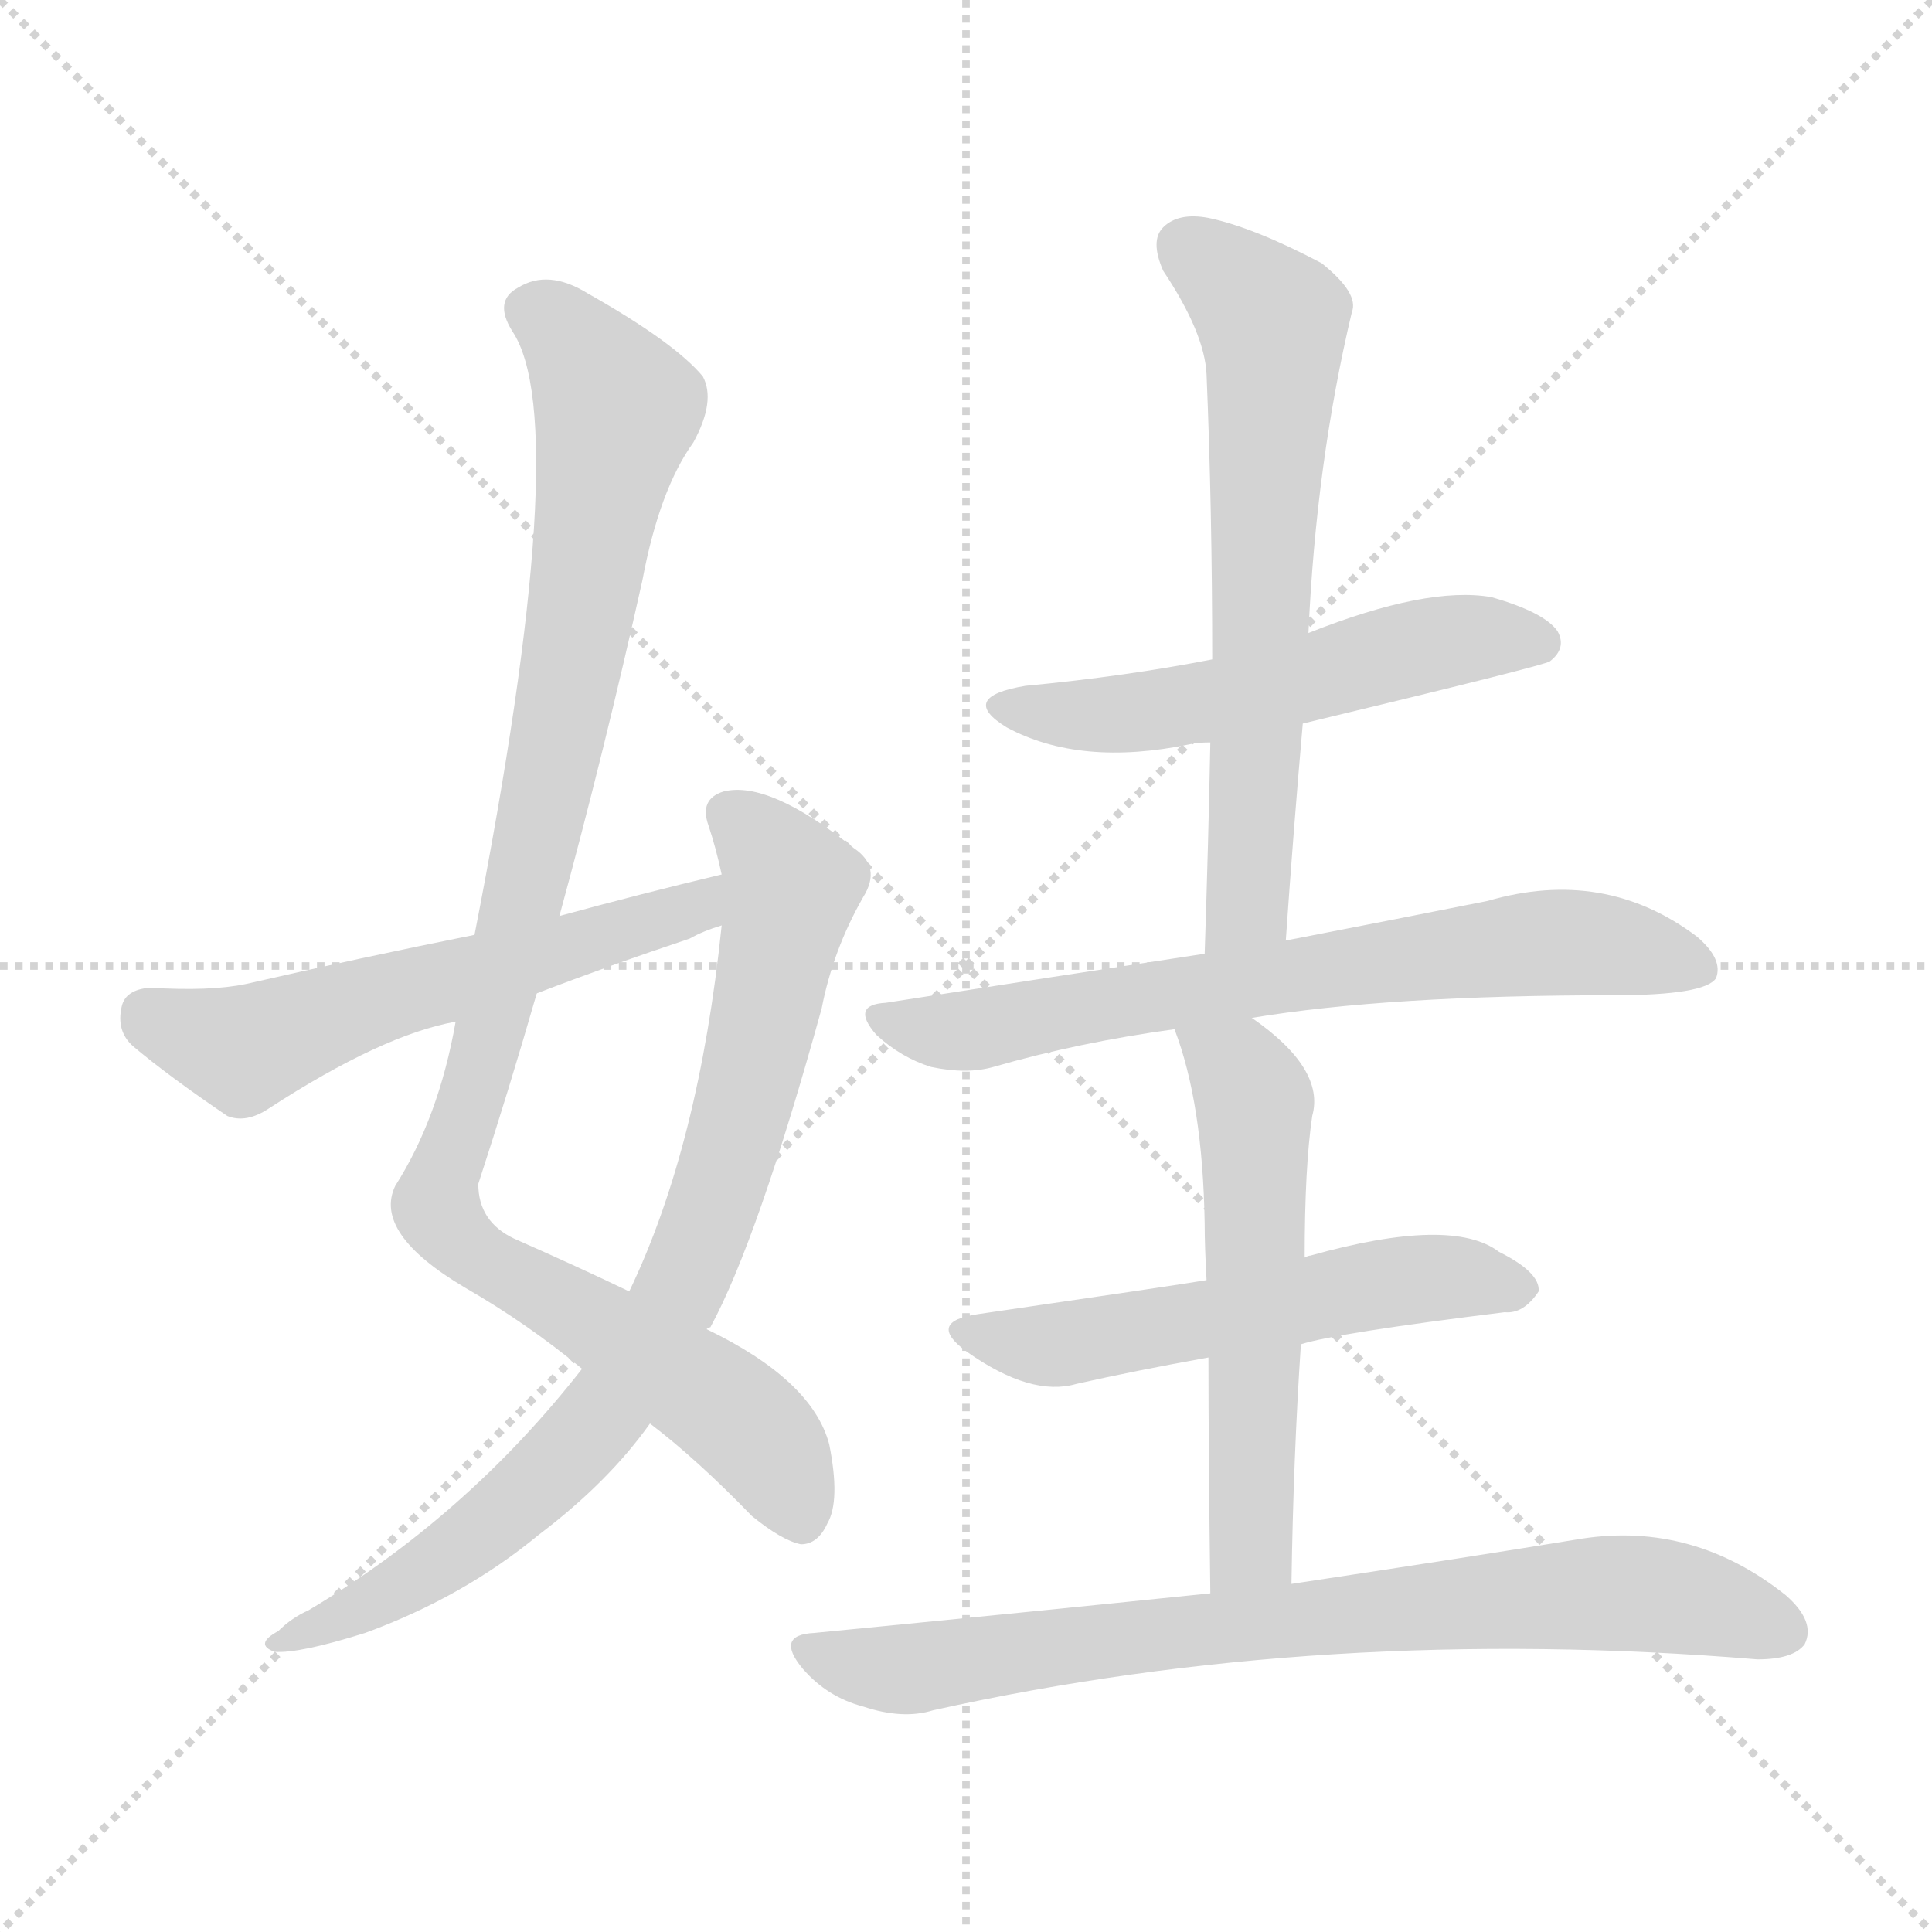 <svg version="1.1" viewBox="0 0 1024 1024" xmlns="http://www.w3.org/2000/svg">
  <g stroke="lightgray" stroke-dasharray="1,1" stroke-width="1" transform="scale(4, 4)">
    <line x1="0" y1="0" x2="256" y2="256"></line>
    <line x1="256" y1="0" x2="0" y2="256"></line>
    <line x1="128" y1="0" x2="128" y2="256"></line>
    <line x1="0" y1="128" x2="256" y2="128"></line>
  </g>
<g transform="scale(1, -1) translate(0, -900)">
   <style type="text/css">
    @keyframes keyframes0 {
      from {
       stroke: blue;
       stroke-dashoffset: 1020;
       stroke-width: 128;
       }
       77% {
       animation-timing-function: step-end;
       stroke: blue;
       stroke-dashoffset: 0;
       stroke-width: 128;
       }
       to {
       stroke: black;
       stroke-width: 1024;
       }
       }
       #make-me-a-hanzi-animation-0 {
         animation: keyframes0 1.08s both;
         animation-delay: 0s;
         animation-timing-function: linear;
       }
    @keyframes keyframes1 {
      from {
       stroke: blue;
       stroke-dashoffset: 818;
       stroke-width: 128;
       }
       73% {
       animation-timing-function: step-end;
       stroke: blue;
       stroke-dashoffset: 0;
       stroke-width: 128;
       }
       to {
       stroke: black;
       stroke-width: 1024;
       }
       }
       #make-me-a-hanzi-animation-1 {
         animation: keyframes1 0.916s both;
         animation-delay: 1.08s;
         animation-timing-function: linear;
       }
    @keyframes keyframes2 {
      from {
       stroke: blue;
       stroke-dashoffset: 574;
       stroke-width: 128;
       }
       65% {
       animation-timing-function: step-end;
       stroke: blue;
       stroke-dashoffset: 0;
       stroke-width: 128;
       }
       to {
       stroke: black;
       stroke-width: 1024;
       }
       }
       #make-me-a-hanzi-animation-2 {
         animation: keyframes2 0.717s both;
         animation-delay: 1.996s;
         animation-timing-function: linear;
       }
    @keyframes keyframes3 {
      from {
       stroke: blue;
       stroke-dashoffset: 542;
       stroke-width: 128;
       }
       64% {
       animation-timing-function: step-end;
       stroke: blue;
       stroke-dashoffset: 0;
       stroke-width: 128;
       }
       to {
       stroke: black;
       stroke-width: 1024;
       }
       }
       #make-me-a-hanzi-animation-3 {
         animation: keyframes3 0.691s both;
         animation-delay: 2.713s;
         animation-timing-function: linear;
       }
    @keyframes keyframes4 {
      from {
       stroke: blue;
       stroke-dashoffset: 652;
       stroke-width: 128;
       }
       68% {
       animation-timing-function: step-end;
       stroke: blue;
       stroke-dashoffset: 0;
       stroke-width: 128;
       }
       to {
       stroke: black;
       stroke-width: 1024;
       }
       }
       #make-me-a-hanzi-animation-4 {
         animation: keyframes4 0.781s both;
         animation-delay: 3.404s;
         animation-timing-function: linear;
       }
    @keyframes keyframes5 {
      from {
       stroke: blue;
       stroke-dashoffset: 697;
       stroke-width: 128;
       }
       69% {
       animation-timing-function: step-end;
       stroke: blue;
       stroke-dashoffset: 0;
       stroke-width: 128;
       }
       to {
       stroke: black;
       stroke-width: 1024;
       }
       }
       #make-me-a-hanzi-animation-5 {
         animation: keyframes5 0.817s both;
         animation-delay: 4.185s;
         animation-timing-function: linear;
       }
    @keyframes keyframes6 {
      from {
       stroke: blue;
       stroke-dashoffset: 552;
       stroke-width: 128;
       }
       64% {
       animation-timing-function: step-end;
       stroke: blue;
       stroke-dashoffset: 0;
       stroke-width: 128;
       }
       to {
       stroke: black;
       stroke-width: 1024;
       }
       }
       #make-me-a-hanzi-animation-6 {
         animation: keyframes6 0.699s both;
         animation-delay: 5.002s;
         animation-timing-function: linear;
       }
    @keyframes keyframes7 {
      from {
       stroke: blue;
       stroke-dashoffset: 563;
       stroke-width: 128;
       }
       65% {
       animation-timing-function: step-end;
       stroke: blue;
       stroke-dashoffset: 0;
       stroke-width: 128;
       }
       to {
       stroke: black;
       stroke-width: 1024;
       }
       }
       #make-me-a-hanzi-animation-7 {
         animation: keyframes7 0.708s both;
         animation-delay: 5.701s;
         animation-timing-function: linear;
       }
    @keyframes keyframes8 {
      from {
       stroke: blue;
       stroke-dashoffset: 779;
       stroke-width: 128;
       }
       72% {
       animation-timing-function: step-end;
       stroke: blue;
       stroke-dashoffset: 0;
       stroke-width: 128;
       }
       to {
       stroke: black;
       stroke-width: 1024;
       }
       }
       #make-me-a-hanzi-animation-8 {
         animation: keyframes8 0.884s both;
         animation-delay: 6.409s;
         animation-timing-function: linear;
       }
</style>
<path d="M 296.5 414.5 Q 320.5 502.5 340.5 592.5 Q 349.5 640.5 367.5 665.5 Q 379.5 687.5 372.5 700.5 Q 357.5 718.5 311.5 744.5 Q 290.5 757.5 274.5 747.5 Q 261.5 740.5 271.5 724.5 Q 304.5 675.5 251.5 404.5 L 241.5 358.5 Q 232.5 307.5 209.5 271.5 Q 197.5 246.5 246.5 217.5 Q 279.5 198.5 308.5 174.5 L 344.5 145.5 Q 369.5 126.5 398.5 96.5 Q 414.5 83.5 424.5 81.5 Q 433.5 81.5 438.5 92.5 Q 445.5 104.5 439.5 134.5 Q 430.5 168.5 374.5 195.5 L 333.5 215.5 Q 306.5 228.5 272.5 243.5 Q 253.5 252.5 253.5 272.5 Q 269.5 321.5 284.5 373.5 L 296.5 414.5 Z" fill="lightgray"></path> 
<path d="M 308.5 174.5 Q 247.5 96.5 163.5 46.5 Q 154.5 42.5 147.5 35.5 Q 134.5 28.5 145.5 24.5 Q 158.5 23.5 193.5 34.5 Q 245.5 53.5 285.5 86.5 Q 322.5 114.5 344.5 145.5 L 374.5 195.5 Q 375.5 196.5 376.5 196.5 Q 401.5 242.5 435.5 365.5 Q 441.5 396.5 457.5 424.5 Q 467.5 440.5 452.5 450.5 Q 407.5 486.5 383.5 480.5 Q 370.5 476.5 375.5 462.5 Q 379.5 450.5 382.5 436.5 L 382.5 409.5 Q 370.5 292.5 333.5 215.5 L 308.5 174.5 Z" fill="lightgray"></path> 
<path d="M 382.5 436.5 Q 340.5 426.5 296.5 414.5 L 251.5 404.5 Q 191.5 392.5 130.5 378.5 Q 111.5 374.5 79.5 376.5 Q 66.5 375.5 64.5 366.5 Q 61.5 353.5 70.5 345.5 Q 89.5 329.5 120.5 308.5 Q 130.5 304.5 142.5 312.5 Q 202.5 351.5 241.5 358.5 L 284.5 373.5 Q 323.5 388.5 365.5 402.5 Q 372.5 406.5 382.5 409.5 C 410.5 419.5 411.5 443.5 382.5 436.5 Z" fill="lightgray"></path> 
<path d="M 690.5 516.5 Q 819.5 547.5 821.5 549.5 Q 830.5 556.5 825.5 565.5 Q 818.5 575.5 790.5 583.5 Q 756.5 589.5 693.5 564.5 L 642.5 550.5 Q 596.5 541.5 543.5 536.5 Q 507.5 530.5 533.5 514.5 Q 572.5 493.5 630.5 505.5 Q 634.5 506.5 641.5 506.5 L 690.5 516.5 Z" fill="lightgray"></path> 
<path d="M 681.5 401.5 Q 685.5 459.5 690.5 516.5 L 693.5 564.5 Q 697.5 654.5 716.5 734.5 Q 720.5 744.5 700.5 760.5 Q 664.5 779.5 640.5 784.5 Q 624.5 787.5 616.5 779.5 Q 609.5 772.5 616.5 756.5 Q 638.5 723.5 639.5 701.5 Q 642.5 629.5 642.5 550.5 L 641.5 506.5 Q 640.5 454.5 638.5 394.5 C 637.5 364.5 679.5 371.5 681.5 401.5 Z" fill="lightgray"></path> 
<path d="M 663.5 360.5 Q 735.5 372.5 855.5 372.5 Q 903.5 372.5 909.5 381.5 Q 913.5 391.5 899.5 403.5 Q 850.5 440.5 788.5 422.5 Q 743.5 413.5 681.5 401.5 L 638.5 394.5 Q 559.5 382.5 469.5 368.5 Q 450.5 367.5 464.5 351.5 Q 477.5 339.5 493.5 334.5 Q 512.5 330.5 526.5 334.5 Q 571.5 347.5 622.5 354.5 L 663.5 360.5 Z" fill="lightgray"></path> 
<path d="M 689.5 187.5 Q 708.5 193.5 797.5 204.5 Q 807.5 203.5 815.5 215.5 Q 816.5 225.5 794.5 236.5 Q 769.5 255.5 694.5 234.5 Q 693.5 234.5 691.5 233.5 L 639.5 221.5 Q 621.5 218.5 518.5 203.5 Q 490.5 199.5 512.5 183.5 Q 546.5 159.5 570.5 166.5 Q 601.5 173.5 640.5 180.5 L 689.5 187.5 Z" fill="lightgray"></path> 
<path d="M 684.5 60.5 Q 685.5 127.5 689.5 187.5 L 691.5 233.5 Q 691.5 281.5 695.5 308.5 Q 702.5 333.5 663.5 360.5 C 639.5 378.5 612.5 382.5 622.5 354.5 Q 637.5 315.5 638.5 251.5 Q 638.5 239.5 639.5 221.5 L 640.5 180.5 Q 640.5 131.5 641.5 55.5 C 641.5 25.5 683.5 30.5 684.5 60.5 Z" fill="lightgray"></path> 
<path d="M 641.5 55.5 Q 544.5 45.5 431.5 34.5 Q 410.5 33.5 425.5 15.5 Q 438.5 0.5 457.5 -4.5 Q 478.5 -11.5 494.5 -6.5 Q 701.5 39.5 931.5 20.5 Q 950.5 20.5 956.5 28.5 Q 962.5 40.5 946.5 54.5 Q 897.5 93.5 838.5 84.5 Q 777.5 74.5 684.5 60.5 L 641.5 55.5 Z" fill="lightgray"></path> 
      <clipPath id="make-me-a-hanzi-clip-0">
      <path d="M 296.5 414.5 Q 320.5 502.5 340.5 592.5 Q 349.5 640.5 367.5 665.5 Q 379.5 687.5 372.5 700.5 Q 357.5 718.5 311.5 744.5 Q 290.5 757.5 274.5 747.5 Q 261.5 740.5 271.5 724.5 Q 304.5 675.5 251.5 404.5 L 241.5 358.5 Q 232.5 307.5 209.5 271.5 Q 197.5 246.5 246.5 217.5 Q 279.5 198.5 308.5 174.5 L 344.5 145.5 Q 369.5 126.5 398.5 96.5 Q 414.5 83.5 424.5 81.5 Q 433.5 81.5 438.5 92.5 Q 445.5 104.5 439.5 134.5 Q 430.5 168.5 374.5 195.5 L 333.5 215.5 Q 306.5 228.5 272.5 243.5 Q 253.5 252.5 253.5 272.5 Q 269.5 321.5 284.5 373.5 L 296.5 414.5 Z" fill="lightgray"></path>
      </clipPath>
      <path clip-path="url(#make-me-a-hanzi-clip-0)" d="M 280.5 734.5 L 306.5 716.5 L 327.5 682.5 L 278.5 427.5 L 231.5 262.5 L 247.5 237.5 L 392.5 147.5 L 409.5 129.5 L 423.5 96.5 " fill="none" id="make-me-a-hanzi-animation-0" stroke-dasharray="892 1784" stroke-linecap="round"></path>

      <clipPath id="make-me-a-hanzi-clip-1">
      <path d="M 308.5 174.5 Q 247.5 96.5 163.5 46.5 Q 154.5 42.5 147.5 35.5 Q 134.5 28.5 145.5 24.5 Q 158.5 23.5 193.5 34.5 Q 245.5 53.5 285.5 86.5 Q 322.5 114.5 344.5 145.5 L 374.5 195.5 Q 375.5 196.5 376.5 196.5 Q 401.5 242.5 435.5 365.5 Q 441.5 396.5 457.5 424.5 Q 467.5 440.5 452.5 450.5 Q 407.5 486.5 383.5 480.5 Q 370.5 476.5 375.5 462.5 Q 379.5 450.5 382.5 436.5 L 382.5 409.5 Q 370.5 292.5 333.5 215.5 L 308.5 174.5 Z" fill="lightgray"></path>
      </clipPath>
      <path clip-path="url(#make-me-a-hanzi-clip-1)" d="M 385.5 468.5 L 403.5 454.5 L 418.5 429.5 L 392.5 307.5 L 357.5 211.5 L 329.5 163.5 L 278.5 107.5 L 209.5 56.5 L 149.5 29.5 " fill="none" id="make-me-a-hanzi-animation-1" stroke-dasharray="690 1380" stroke-linecap="round"></path>

      <clipPath id="make-me-a-hanzi-clip-2">
      <path d="M 382.5 436.5 Q 340.5 426.5 296.5 414.5 L 251.5 404.5 Q 191.5 392.5 130.5 378.5 Q 111.5 374.5 79.5 376.5 Q 66.5 375.5 64.5 366.5 Q 61.5 353.5 70.5 345.5 Q 89.5 329.5 120.5 308.5 Q 130.5 304.5 142.5 312.5 Q 202.5 351.5 241.5 358.5 L 284.5 373.5 Q 323.5 388.5 365.5 402.5 Q 372.5 406.5 382.5 409.5 C 410.5 419.5 411.5 443.5 382.5 436.5 Z" fill="lightgray"></path>
      </clipPath>
      <path clip-path="url(#make-me-a-hanzi-clip-2)" d="M 78.5 362.5 L 128.5 343.5 L 369.5 419.5 L 376.5 429.5 " fill="none" id="make-me-a-hanzi-animation-2" stroke-dasharray="446 892" stroke-linecap="round"></path>

      <clipPath id="make-me-a-hanzi-clip-3">
      <path d="M 690.5 516.5 Q 819.5 547.5 821.5 549.5 Q 830.5 556.5 825.5 565.5 Q 818.5 575.5 790.5 583.5 Q 756.5 589.5 693.5 564.5 L 642.5 550.5 Q 596.5 541.5 543.5 536.5 Q 507.5 530.5 533.5 514.5 Q 572.5 493.5 630.5 505.5 Q 634.5 506.5 641.5 506.5 L 690.5 516.5 Z" fill="lightgray"></path>
      </clipPath>
      <path clip-path="url(#make-me-a-hanzi-clip-3)" d="M 535.5 526.5 L 591.5 520.5 L 699.5 540.5 L 774.5 561.5 L 816.5 558.5 " fill="none" id="make-me-a-hanzi-animation-3" stroke-dasharray="414 828" stroke-linecap="round"></path>

      <clipPath id="make-me-a-hanzi-clip-4">
      <path d="M 681.5 401.5 Q 685.5 459.5 690.5 516.5 L 693.5 564.5 Q 697.5 654.5 716.5 734.5 Q 720.5 744.5 700.5 760.5 Q 664.5 779.5 640.5 784.5 Q 624.5 787.5 616.5 779.5 Q 609.5 772.5 616.5 756.5 Q 638.5 723.5 639.5 701.5 Q 642.5 629.5 642.5 550.5 L 641.5 506.5 Q 640.5 454.5 638.5 394.5 C 637.5 364.5 679.5 371.5 681.5 401.5 Z" fill="lightgray"></path>
      </clipPath>
      <path clip-path="url(#make-me-a-hanzi-clip-4)" d="M 627.5 769.5 L 665.5 739.5 L 675.5 720.5 L 661.5 420.5 L 644.5 401.5 " fill="none" id="make-me-a-hanzi-animation-4" stroke-dasharray="524 1048" stroke-linecap="round"></path>

      <clipPath id="make-me-a-hanzi-clip-5">
      <path d="M 663.5 360.5 Q 735.5 372.5 855.5 372.5 Q 903.5 372.5 909.5 381.5 Q 913.5 391.5 899.5 403.5 Q 850.5 440.5 788.5 422.5 Q 743.5 413.5 681.5 401.5 L 638.5 394.5 Q 559.5 382.5 469.5 368.5 Q 450.5 367.5 464.5 351.5 Q 477.5 339.5 493.5 334.5 Q 512.5 330.5 526.5 334.5 Q 571.5 347.5 622.5 354.5 L 663.5 360.5 Z" fill="lightgray"></path>
      </clipPath>
      <path clip-path="url(#make-me-a-hanzi-clip-5)" d="M 466.5 360.5 L 511.5 353.5 L 814.5 400.5 L 858.5 397.5 L 901.5 386.5 " fill="none" id="make-me-a-hanzi-animation-5" stroke-dasharray="569 1138" stroke-linecap="round"></path>

      <clipPath id="make-me-a-hanzi-clip-6">
      <path d="M 689.5 187.5 Q 708.5 193.5 797.5 204.5 Q 807.5 203.5 815.5 215.5 Q 816.5 225.5 794.5 236.5 Q 769.5 255.5 694.5 234.5 Q 693.5 234.5 691.5 233.5 L 639.5 221.5 Q 621.5 218.5 518.5 203.5 Q 490.5 199.5 512.5 183.5 Q 546.5 159.5 570.5 166.5 Q 601.5 173.5 640.5 180.5 L 689.5 187.5 Z" fill="lightgray"></path>
      </clipPath>
      <path clip-path="url(#make-me-a-hanzi-clip-6)" d="M 513.5 194.5 L 561.5 187.5 L 744.5 221.5 L 805.5 216.5 " fill="none" id="make-me-a-hanzi-animation-6" stroke-dasharray="424 848" stroke-linecap="round"></path>

      <clipPath id="make-me-a-hanzi-clip-7">
      <path d="M 684.5 60.5 Q 685.5 127.5 689.5 187.5 L 691.5 233.5 Q 691.5 281.5 695.5 308.5 Q 702.5 333.5 663.5 360.5 C 639.5 378.5 612.5 382.5 622.5 354.5 Q 637.5 315.5 638.5 251.5 Q 638.5 239.5 639.5 221.5 L 640.5 180.5 Q 640.5 131.5 641.5 55.5 C 641.5 25.5 683.5 30.5 684.5 60.5 Z" fill="lightgray"></path>
      </clipPath>
      <path clip-path="url(#make-me-a-hanzi-clip-7)" d="M 630.5 350.5 L 657.5 332.5 L 665.5 306.5 L 662.5 83.5 L 647.5 64.5 " fill="none" id="make-me-a-hanzi-animation-7" stroke-dasharray="435 870" stroke-linecap="round"></path>

      <clipPath id="make-me-a-hanzi-clip-8">
      <path d="M 641.5 55.5 Q 544.5 45.5 431.5 34.5 Q 410.5 33.5 425.5 15.5 Q 438.5 0.5 457.5 -4.5 Q 478.5 -11.5 494.5 -6.5 Q 701.5 39.5 931.5 20.5 Q 950.5 20.5 956.5 28.5 Q 962.5 40.5 946.5 54.5 Q 897.5 93.5 838.5 84.5 Q 777.5 74.5 684.5 60.5 L 641.5 55.5 Z" fill="lightgray"></path>
      </clipPath>
      <path clip-path="url(#make-me-a-hanzi-clip-8)" d="M 428.5 24.5 L 484.5 15.5 L 579.5 30.5 L 836.5 55.5 L 881.5 54.5 L 945.5 35.5 " fill="none" id="make-me-a-hanzi-animation-8" stroke-dasharray="651 1302" stroke-linecap="round"></path>

</g>
</svg>
